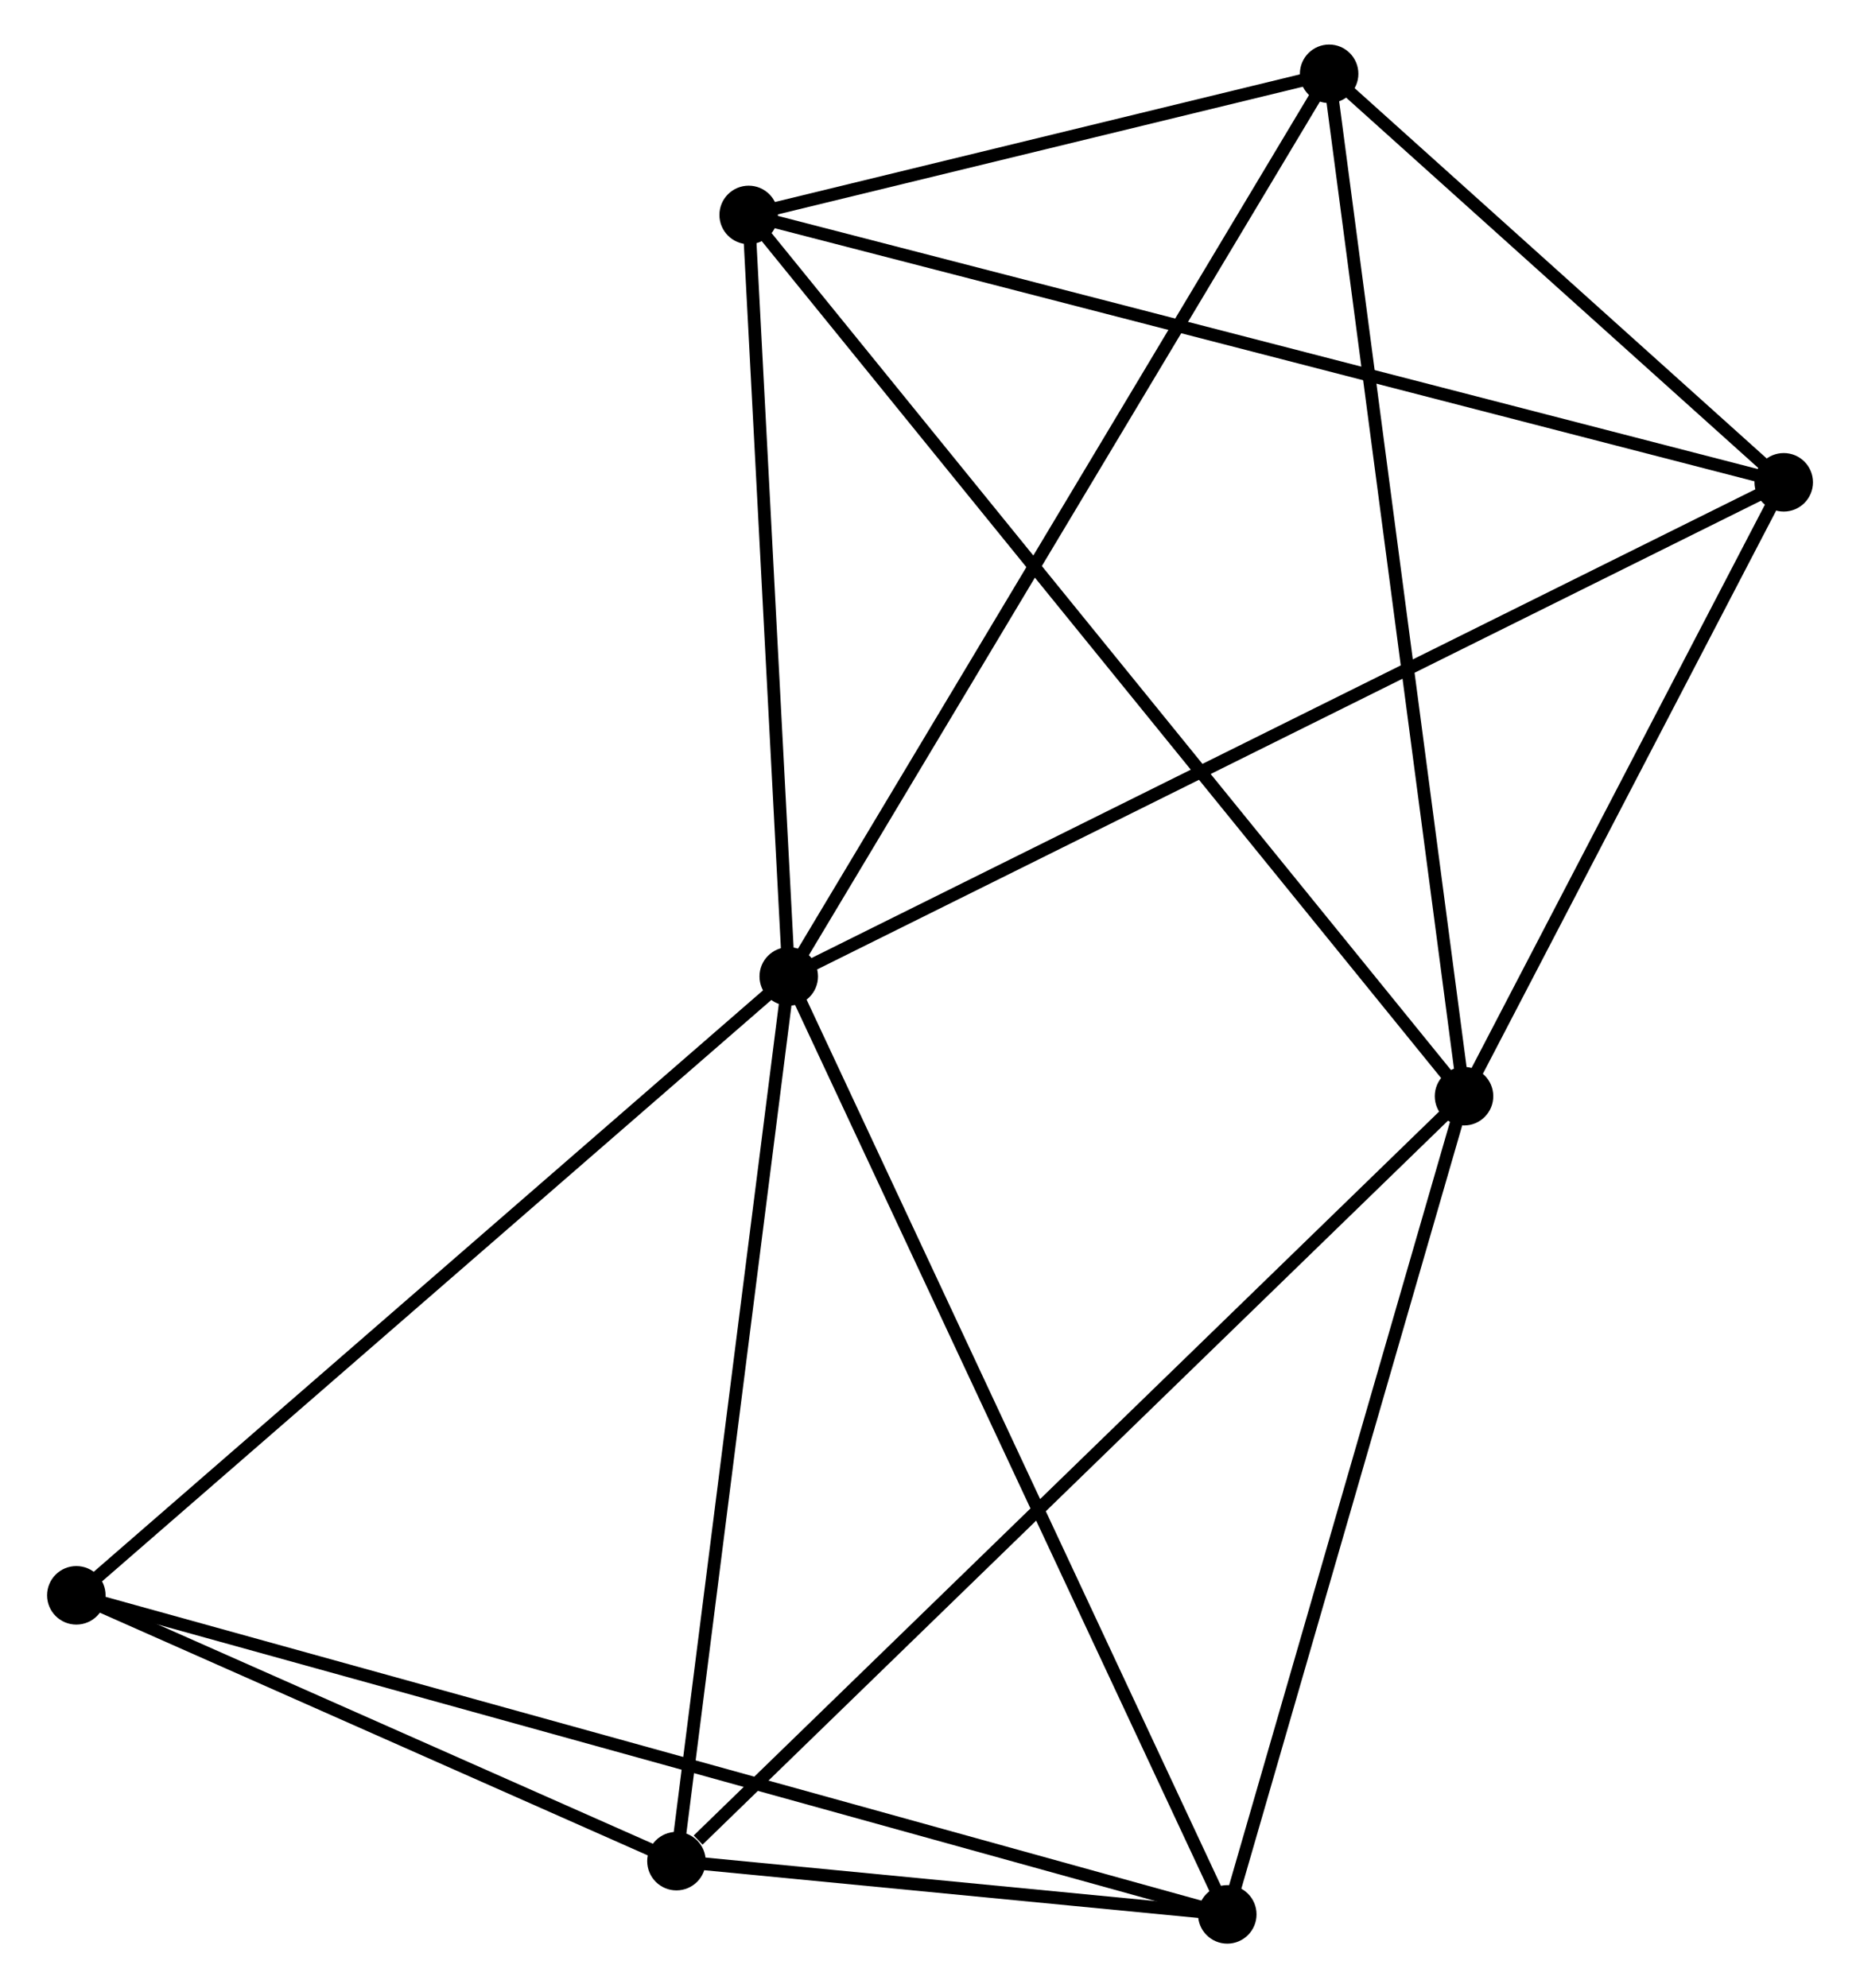 <?xml version="1.0" encoding="UTF-8" standalone="no"?>
<!DOCTYPE svg PUBLIC "-//W3C//DTD SVG 1.1//EN"
 "http://www.w3.org/Graphics/SVG/1.1/DTD/svg11.dtd">
<!-- Generated by graphviz version 2.36.0 (20140111.2315)
 -->
<!-- Title: %3 Pages: 1 -->
<svg width="146pt" height="156pt"
 viewBox="0.00 0.00 145.84 156.26" xmlns="http://www.w3.org/2000/svg" xmlns:xlink="http://www.w3.org/1999/xlink">
<g id="graph0" class="graph" transform="scale(1 1) rotate(0) translate(4 152.261)">
<title>%3</title>
<!-- 0 -->
<g id="node1" class="node"><title>0</title>
<ellipse fill="black" stroke="black" cx="57.814" cy="-75.519" rx="1.8" ry="1.8"/>
</g>
<!-- 2 -->
<g id="node2" class="node"><title>2</title>
<ellipse fill="black" stroke="black" cx="136.045" cy="-114.354" rx="1.8" ry="1.8"/>
</g>
<!-- 0&#45;&#45;2 -->
<g id="edge1" class="edge"><title>0&#45;&#45;2</title>
<path fill="none" stroke="black" d="M59.448,-76.33C69.629,-81.384 124.265,-108.506 134.42,-113.547"/>
</g>
<!-- 3 -->
<g id="node3" class="node"><title>3</title>
<ellipse fill="black" stroke="black" cx="92.294" cy="-1.8" rx="1.8" ry="1.8"/>
</g>
<!-- 0&#45;&#45;3 -->
<g id="edge2" class="edge"><title>0&#45;&#45;3</title>
<path fill="none" stroke="black" d="M58.666,-73.697C63.437,-63.498 86.779,-13.591 91.471,-3.559"/>
</g>
<!-- 4 -->
<g id="node4" class="node"><title>4</title>
<ellipse fill="black" stroke="black" cx="54.663" cy="-135.368" rx="1.8" ry="1.8"/>
</g>
<!-- 0&#45;&#45;4 -->
<g id="edge3" class="edge"><title>0&#45;&#45;4</title>
<path fill="none" stroke="black" d="M57.709,-77.51C57.231,-86.597 55.257,-124.079 54.771,-133.308"/>
</g>
<!-- 5 -->
<g id="node5" class="node"><title>5</title>
<ellipse fill="black" stroke="black" cx="48.984" cy="-5.986" rx="1.8" ry="1.8"/>
</g>
<!-- 0&#45;&#45;5 -->
<g id="edge4" class="edge"><title>0&#45;&#45;5</title>
<path fill="none" stroke="black" d="M57.559,-73.513C56.27,-63.359 50.475,-17.728 49.223,-7.868"/>
</g>
<!-- 6 -->
<g id="node6" class="node"><title>6</title>
<ellipse fill="black" stroke="black" cx="100.302" cy="-146.461" rx="1.8" ry="1.8"/>
</g>
<!-- 0&#45;&#45;6 -->
<g id="edge5" class="edge"><title>0&#45;&#45;6</title>
<path fill="none" stroke="black" d="M58.864,-77.273C64.743,-87.088 93.507,-135.115 99.289,-144.769"/>
</g>
<!-- 7 -->
<g id="node7" class="node"><title>7</title>
<ellipse fill="black" stroke="black" cx="1.8" cy="-26.877" rx="1.8" ry="1.8"/>
</g>
<!-- 0&#45;&#45;7 -->
<g id="edge6" class="edge"><title>0&#45;&#45;7</title>
<path fill="none" stroke="black" d="M56.429,-74.317C48.747,-67.646 11.416,-35.228 3.342,-28.216"/>
</g>
<!-- 2&#45;&#45;4 -->
<g id="edge12" class="edge"><title>2&#45;&#45;4</title>
<path fill="none" stroke="black" d="M134.033,-114.873C122.774,-117.781 67.679,-132.007 56.604,-134.867"/>
</g>
<!-- 2&#45;&#45;6 -->
<g id="edge13" class="edge"><title>2&#45;&#45;6</title>
<path fill="none" stroke="black" d="M134.509,-115.733C128.63,-121.015 107.593,-139.912 101.793,-145.123"/>
</g>
<!-- 3&#45;&#45;5 -->
<g id="edge14" class="edge"><title>3&#45;&#45;5</title>
<path fill="none" stroke="black" d="M90.433,-1.98C83.309,-2.668 57.818,-5.132 50.79,-5.811"/>
</g>
<!-- 3&#45;&#45;7 -->
<g id="edge15" class="edge"><title>3&#45;&#45;7</title>
<path fill="none" stroke="black" d="M90.404,-2.324C78.627,-5.587 15.426,-23.101 3.68,-26.356"/>
</g>
<!-- 4&#45;&#45;6 -->
<g id="edge16" class="edge"><title>4&#45;&#45;6</title>
<path fill="none" stroke="black" d="M56.624,-135.845C64.131,-137.669 90.993,-144.199 98.4,-145.999"/>
</g>
<!-- 5&#45;&#45;7 -->
<g id="edge17" class="edge"><title>5&#45;&#45;7</title>
<path fill="none" stroke="black" d="M46.957,-6.883C39.195,-10.32 11.424,-22.616 3.767,-26.006"/>
</g>
<!-- 1 -->
<g id="node8" class="node"><title>1</title>
<ellipse fill="black" stroke="black" cx="110.908" cy="-66.104" rx="1.8" ry="1.8"/>
</g>
<!-- 1&#45;&#45;2 -->
<g id="edge7" class="edge"><title>1&#45;&#45;2</title>
<path fill="none" stroke="black" d="M111.745,-67.71C115.561,-75.035 131.303,-105.253 135.179,-112.693"/>
</g>
<!-- 1&#45;&#45;3 -->
<g id="edge8" class="edge"><title>1&#45;&#45;3</title>
<path fill="none" stroke="black" d="M110.371,-64.249C107.653,-54.859 95.437,-12.66 92.798,-3.541"/>
</g>
<!-- 1&#45;&#45;4 -->
<g id="edge9" class="edge"><title>1&#45;&#45;4</title>
<path fill="none" stroke="black" d="M109.734,-67.551C102.414,-76.565 63.132,-124.938 55.831,-133.929"/>
</g>
<!-- 1&#45;&#45;5 -->
<g id="edge10" class="edge"><title>1&#45;&#45;5</title>
<path fill="none" stroke="black" d="M109.378,-64.618C100.885,-56.373 59.615,-16.307 50.689,-7.641"/>
</g>
<!-- 1&#45;&#45;6 -->
<g id="edge11" class="edge"><title>1&#45;&#45;6</title>
<path fill="none" stroke="black" d="M110.646,-68.091C109.179,-79.208 101.999,-133.609 100.555,-144.544"/>
</g>
</g>
</svg>
